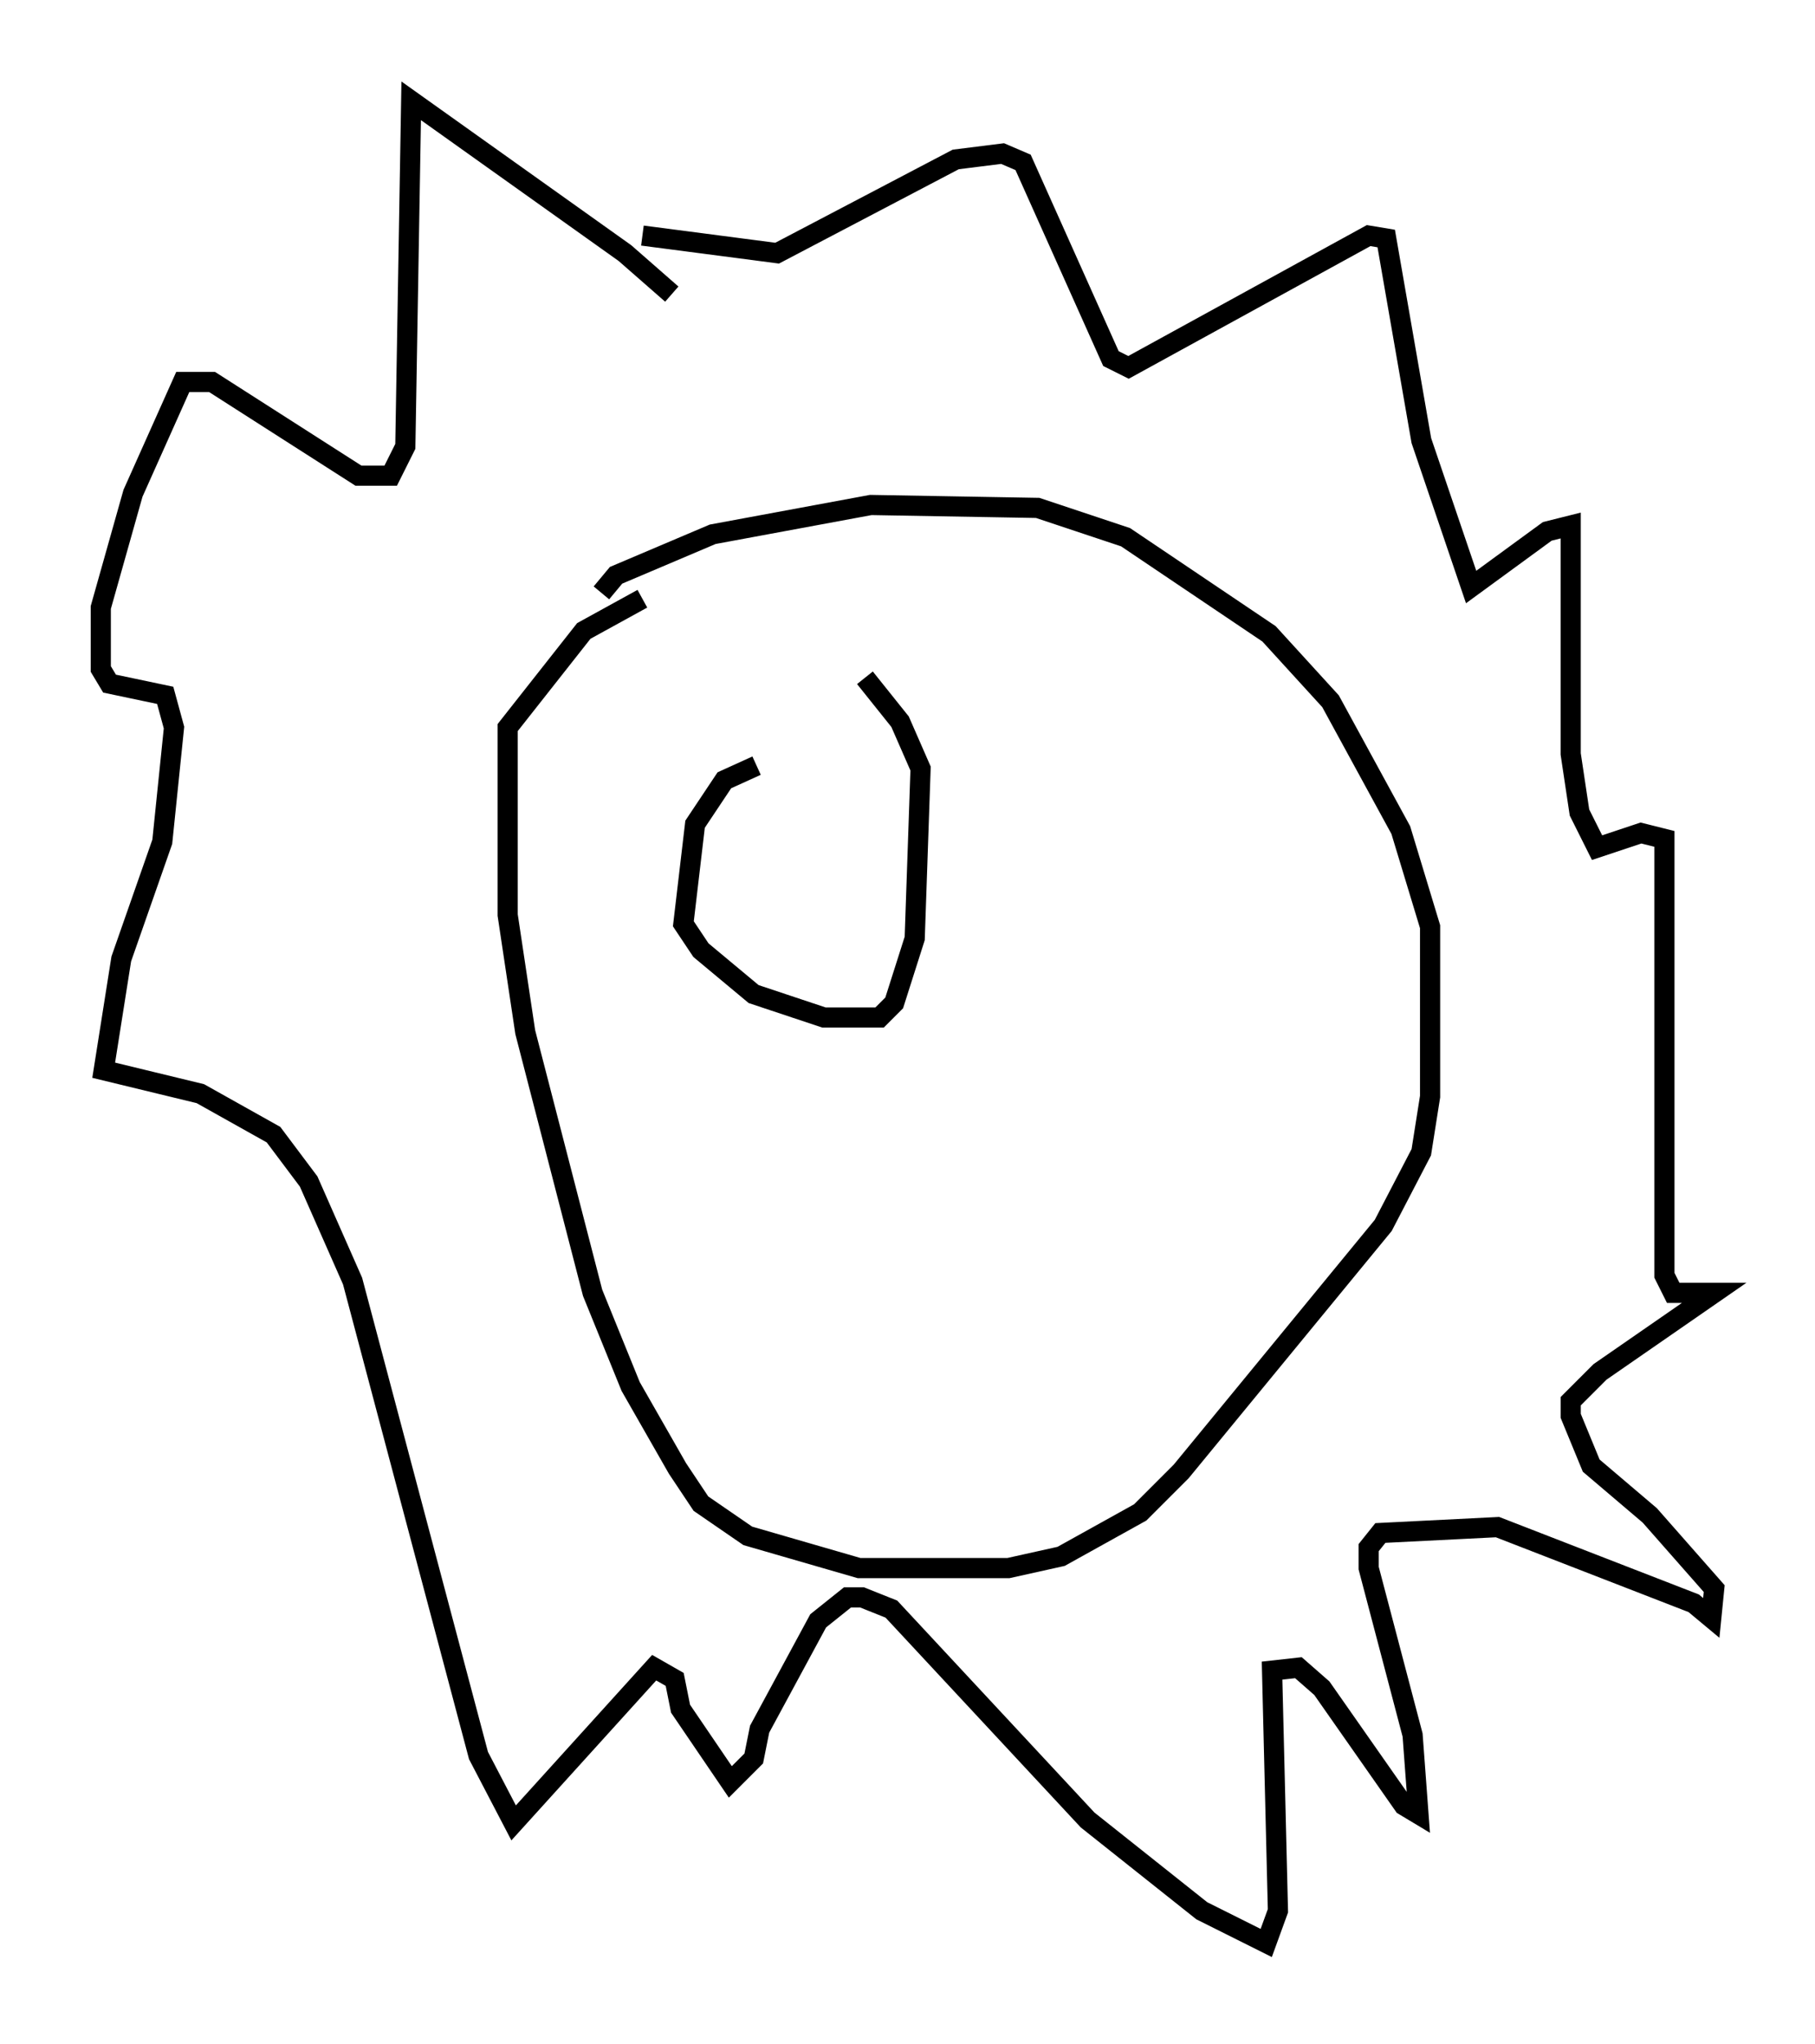 <?xml version="1.0" encoding="utf-8" ?>
<svg baseProfile="full" height="101.363" version="1.1" width="90.033" xmlns="http://www.w3.org/2000/svg" xmlns:ev="http://www.w3.org/2001/xml-events" xmlns:xlink="http://www.w3.org/1999/xlink"><defs /><rect fill="white" height="101.363" width="90.033" x="0" y="0" /><path d="M33.905, 15.749 m-0.581, -1.162 l-2.324, -2.034 -10.603, -7.553 l-0.291, 17.14 -0.726, 1.453 l-1.598, 0.0 -7.263, -4.648 l-1.453, 0.0 -2.469, 5.52 l-1.598, 5.665 0.0, 3.05 l0.436, 0.726 2.76, 0.581 l0.436, 1.598 -0.581, 5.665 l-2.034, 5.81 -0.872, 5.52 l4.793, 1.162 3.631, 2.034 l1.743, 2.324 2.179, 4.939 l6.246, 23.531 1.743, 3.341 l6.972, -7.698 1.017, 0.581 l0.291, 1.453 2.469, 3.631 l1.162, -1.162 0.291, -1.453 l2.905, -5.374 1.453, -1.162 l0.726, 0.0 1.453, 0.581 l9.732, 10.458 5.665, 4.503 l3.196, 1.598 0.581, -1.598 l-0.291, -11.911 1.307, -0.145 l1.162, 1.017 4.067, 5.81 l0.726, 0.436 -0.291, -3.922 l-2.179, -8.279 0.0, -1.017 l0.581, -0.726 5.81, -0.291 l9.732, 3.777 0.872, 0.726 l0.145, -1.453 -3.196, -3.631 l-2.905, -2.469 -1.017, -2.469 l0.0, -0.726 1.453, -1.453 l5.665, -3.922 -2.034, 0.0 l-0.436, -0.872 0.0, -21.642 l-1.162, -0.291 -2.179, 0.726 l-0.872, -1.743 -0.436, -2.905 l0.0, -11.33 -1.162, 0.291 l-3.777, 2.76 -2.469, -7.263 l-1.743, -10.022 -0.872, -0.145 l-11.911, 6.536 -0.872, -0.436 l-4.358, -9.732 -1.017, -0.436 l-2.324, 0.291 -8.86, 4.648 l-6.682, -0.872 m-2.034, 17.721 l0.726, -0.872 4.793, -2.034 l7.844, -1.453 8.279, 0.145 l4.358, 1.453 7.117, 4.793 l3.05, 3.341 3.486, 6.391 l1.453, 4.793 0.0, 8.425 l-0.436, 2.76 -1.888, 3.631 l-10.022, 12.201 -2.034, 2.034 l-3.922, 2.179 -2.615, 0.581 l-7.408, 0.0 -5.52, -1.598 l-2.324, -1.598 -1.162, -1.743 l-2.324, -4.067 -1.888, -4.648 l-3.341, -12.927 -0.872, -5.81 l0.0, -9.296 3.777, -4.793 l2.905, -1.598 m5.665, 8.279 l-1.598, 0.726 -1.453, 2.179 l-0.581, 4.939 0.872, 1.307 l2.615, 2.179 3.486, 1.162 l2.76, 0.0 0.726, -0.726 l1.017, -3.196 0.291, -8.425 l-1.017, -2.324 -1.743, -2.179 " fill="none" stroke="black" stroke-width="1" /></svg>